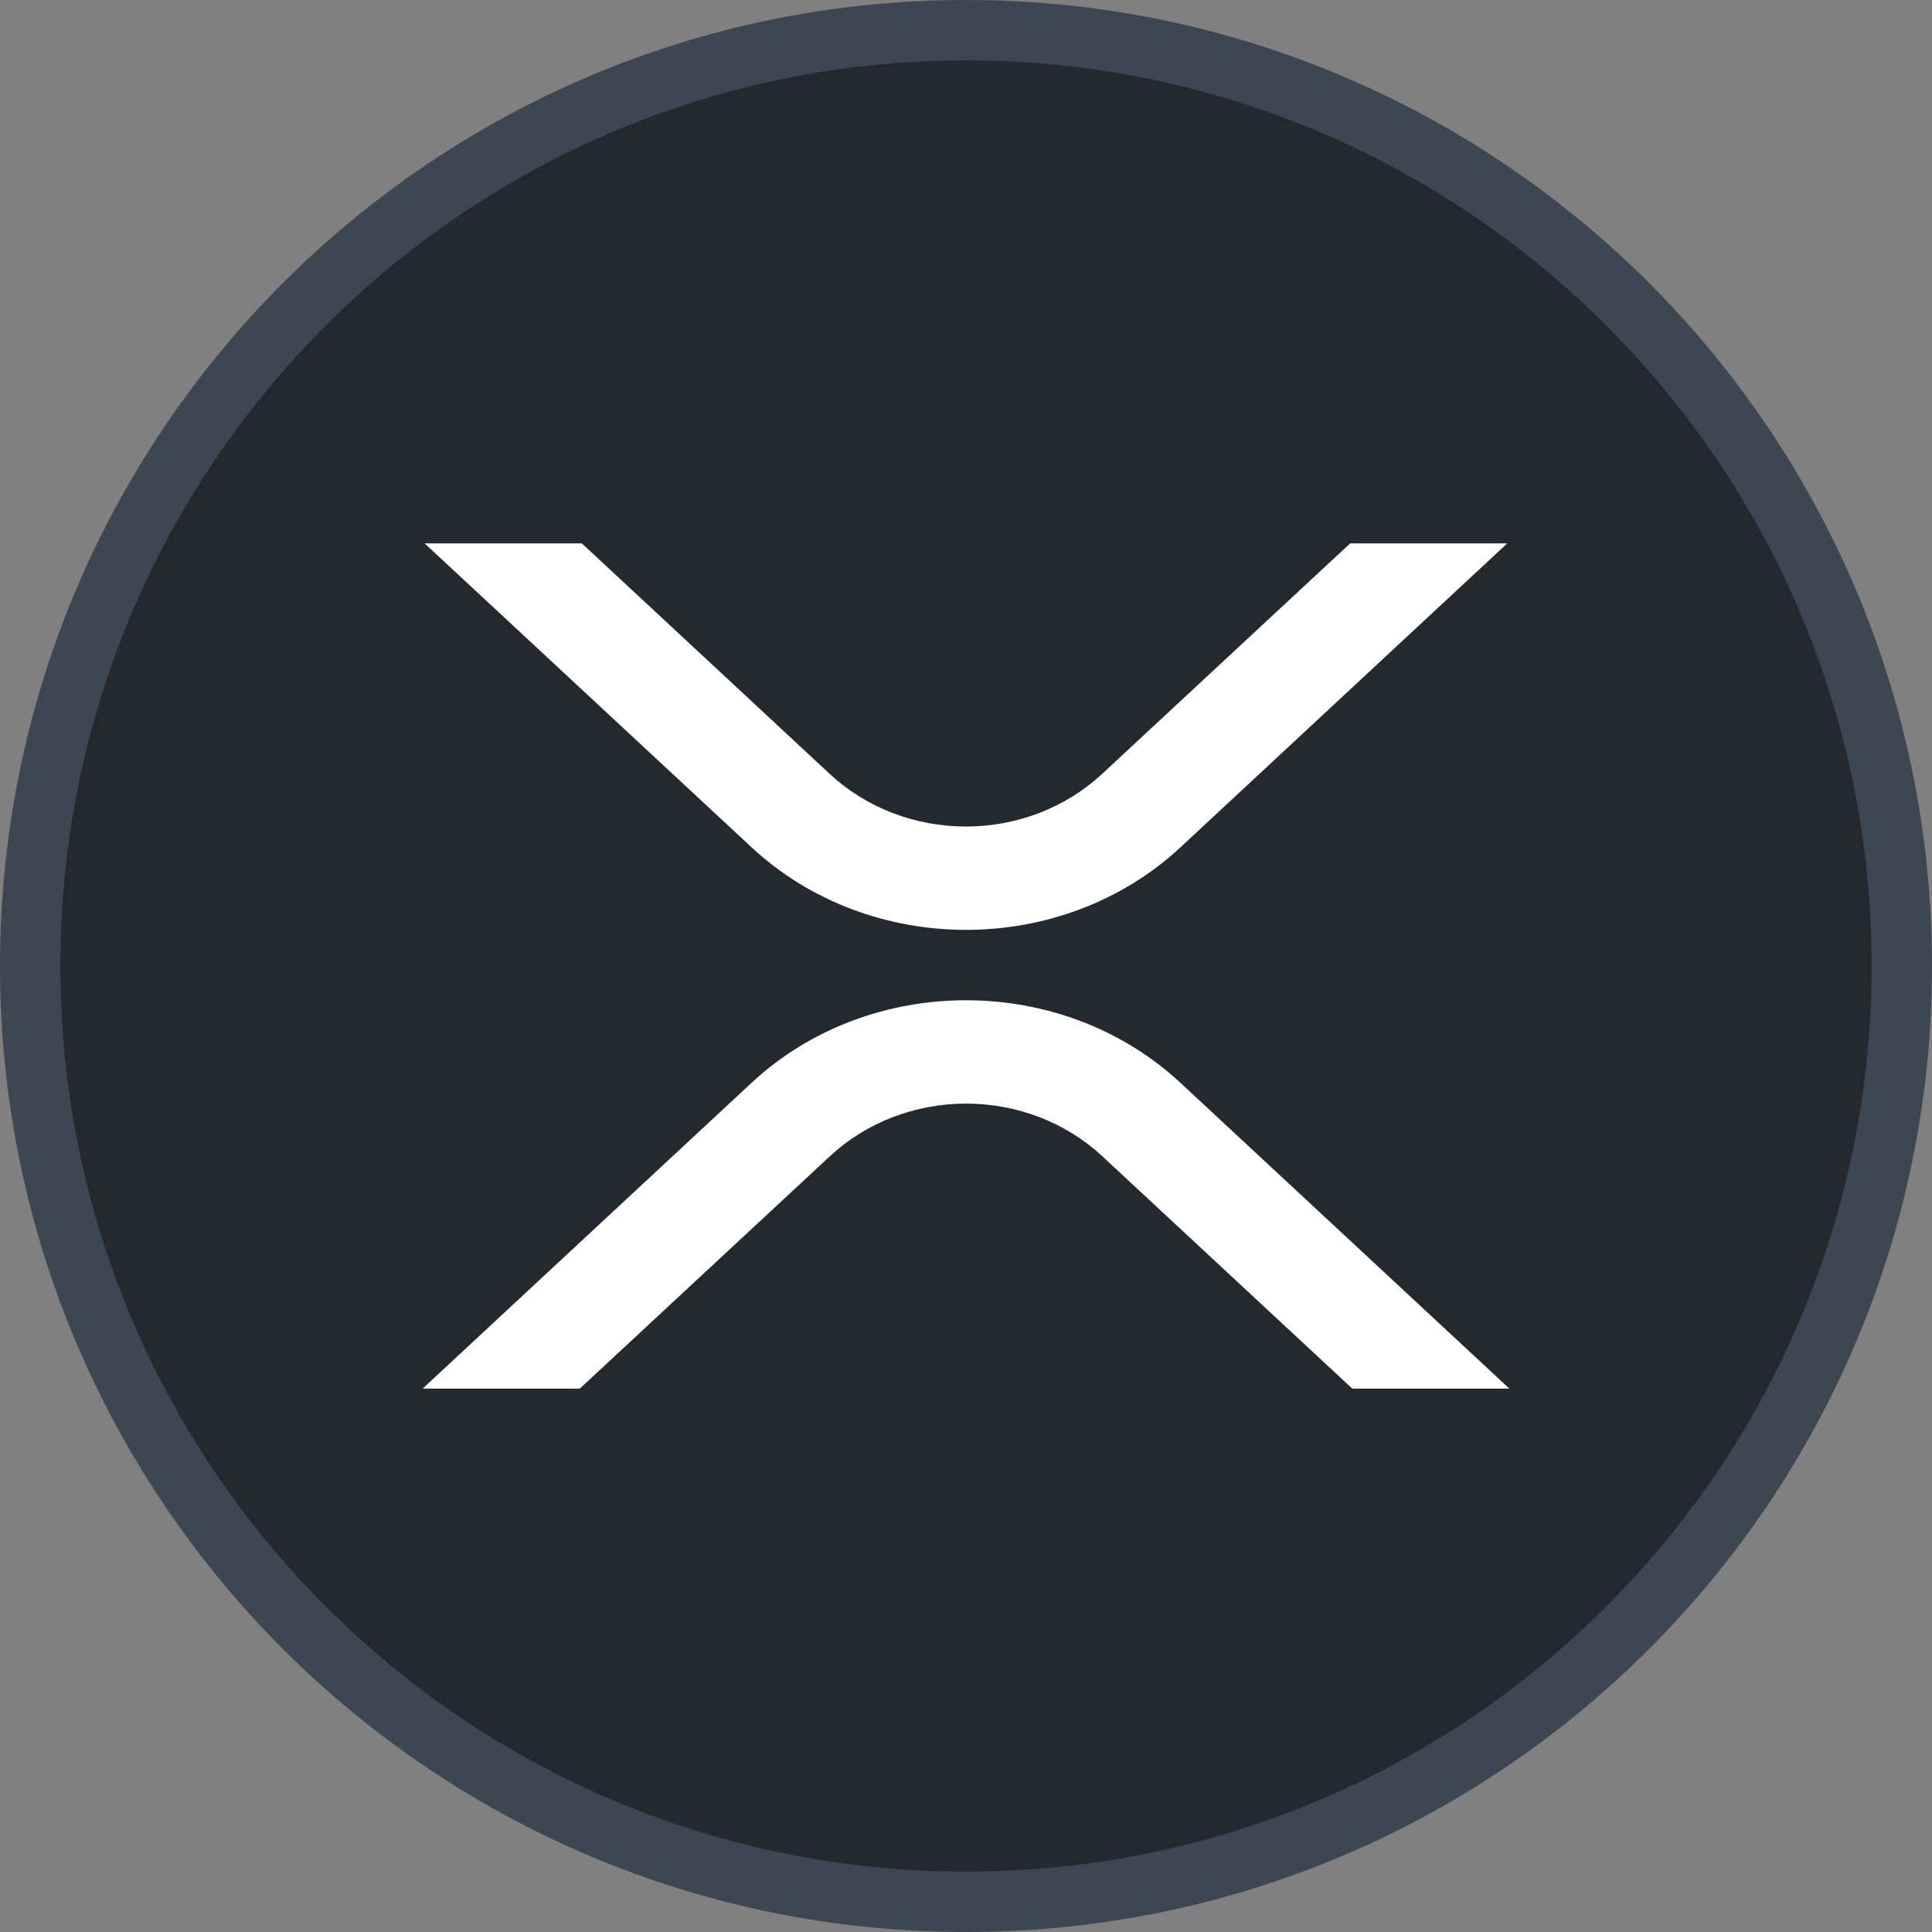 <svg width="32" height="32" viewBox="0 0 32 32" fill="none" xmlns="http://www.w3.org/2000/svg">
<rect x="0" y="0" width="32" height="32" fill="#808080" stroke="none"/>
<g clip-path="url(#clip0_995_28178)">
<path d="M16 31.5C24.56 31.5 31.5 24.56 31.5 16C31.5 7.44 24.56 0.5 16 0.5C7.44 0.5 0.5 7.44 0.5 16C0.5 24.56 7.44 31.5 16 31.5Z" fill="#23292F" stroke="#3D4752"/>
<g clip-path="url(#clip1_995_28178)">
<path d="M22.363 9H24.965L19.551 14.035C17.59 15.857 14.411 15.857 12.449 14.035L7.033 9H9.637L13.75 12.825C14.349 13.379 15.157 13.69 15.998 13.69C16.84 13.69 17.648 13.379 18.247 12.825L22.363 9Z" fill="white"/>
<path d="M9.603 23H7L12.449 17.934C14.41 16.112 17.589 16.112 19.551 17.934L25 23H22.398L18.25 19.144C17.651 18.59 16.843 18.279 16.002 18.279C15.16 18.279 14.352 18.59 13.753 19.144L9.603 23Z" fill="white"/>
</g>
</g>
<defs>
<clipPath id="clip0_995_28178">
<rect width="32" height="32" fill="white"/>
</clipPath>
<clipPath id="clip1_995_28178">
<rect width="18" height="14" fill="white" transform="translate(7 9)"/>
</clipPath>
</defs>
</svg>
